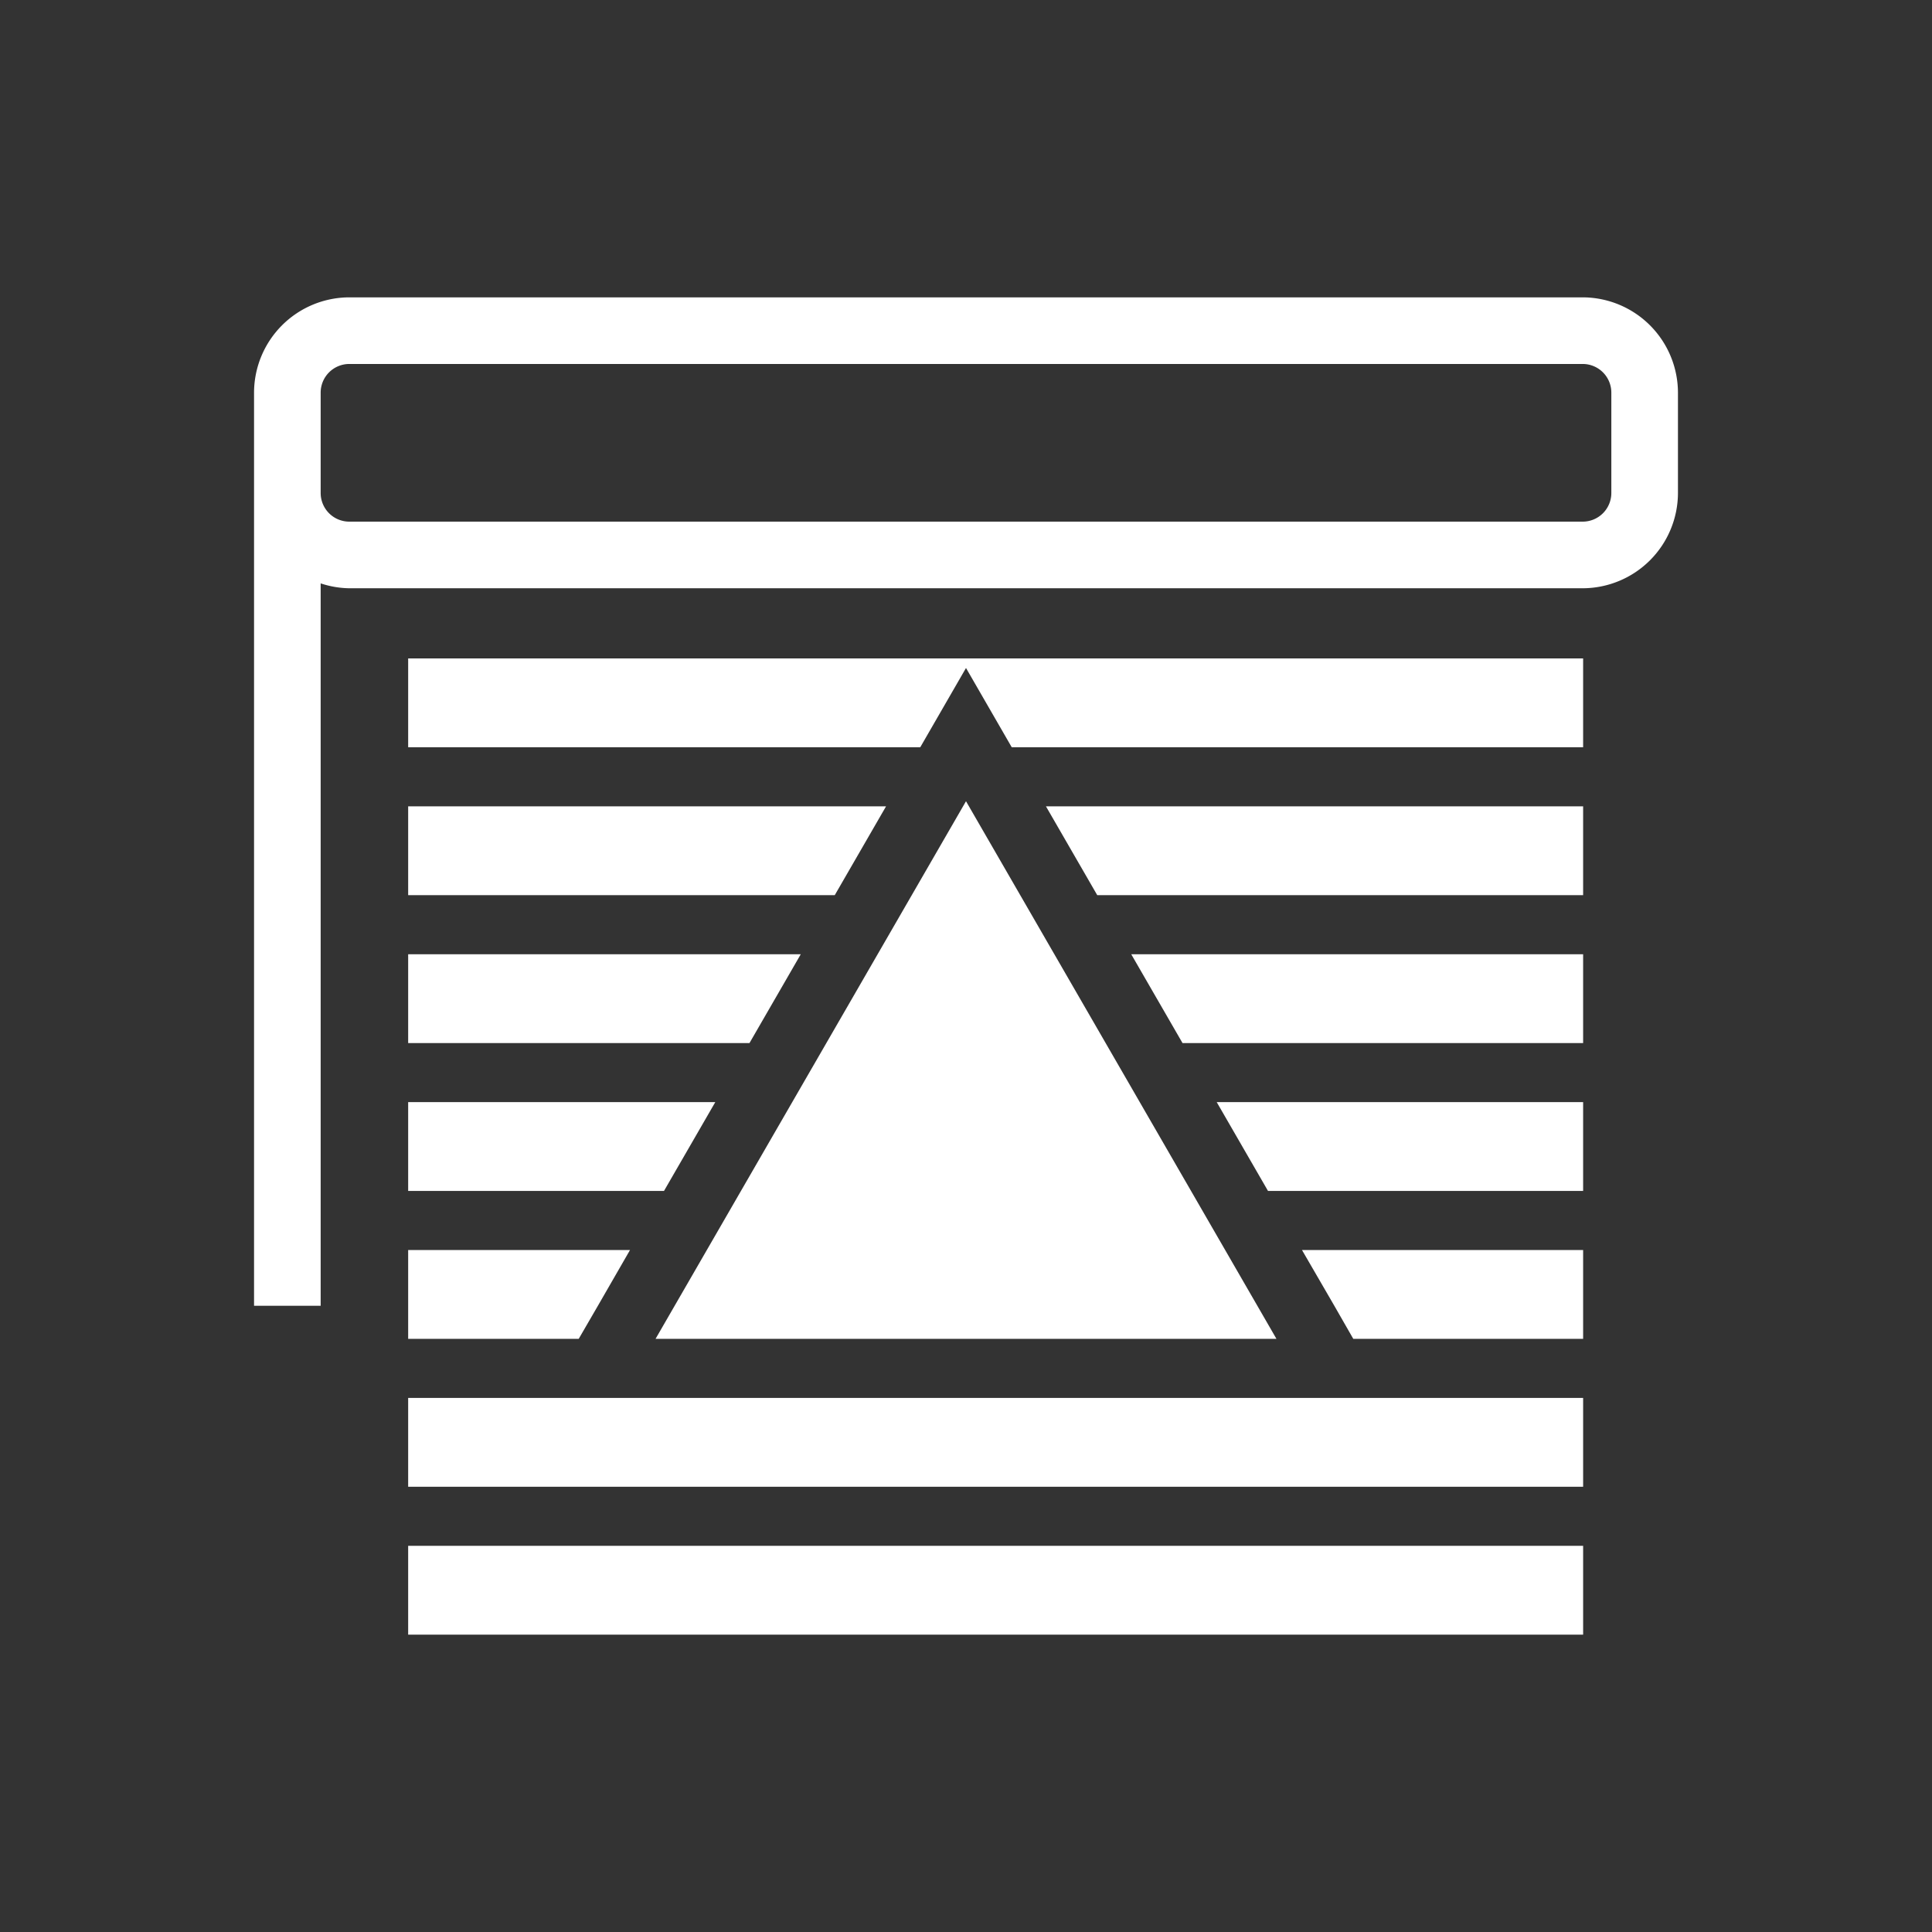 <svg id="Calque_1" data-name="Calque 1" xmlns="http://www.w3.org/2000/svg" viewBox="0 0 87 87"><rect x="0" y="0" width="87" height="87" fill="#333333" stroke="none"/><path d="M71.27,13.39H15.73a4.3,4.3,0,0,0-4.29,4.29V58.8h3V26.27a4.26,4.26,0,0,0,1.29.22H71.27a4.3,4.3,0,0,0,4.29-4.29V17.68A4.3,4.3,0,0,0,71.27,13.39Zm1.29,8.81a1.29,1.29,0,0,1-1.29,1.29H15.73a1.29,1.29,0,0,1-1.29-1.29V17.68a1.29,1.29,0,0,1,1.29-1.29H71.27a1.29,1.29,0,0,1,1.29,1.29Z" fill="#fff"/><polygon points="18.38 33.65 41.44 33.65 43.5 30.08 45.56 33.65 71.29 33.65 71.29 29.65 18.38 29.65 18.38 33.65" fill="#fff"/><polygon points="49.41 40.31 71.29 40.31 71.29 36.31 47.1 36.31 49.41 40.31" fill="#fff"/><polygon points="39.9 36.31 18.38 36.31 18.38 40.31 37.59 40.31 39.9 36.31" fill="#fff"/><polygon points="18.38 46.97 33.75 46.97 36.06 42.97 18.38 42.97 18.38 46.97" fill="#fff"/><polygon points="53.25 46.97 71.29 46.97 71.29 42.97 50.94 42.97 53.25 46.97" fill="#fff"/><polygon points="18.38 53.63 29.9 53.63 32.21 49.63 18.38 49.63 18.38 53.63" fill="#fff"/><polygon points="57.1 53.63 71.29 53.63 71.29 49.63 54.79 49.63 57.1 53.63" fill="#fff"/><polygon points="18.38 60.29 26.06 60.29 26.93 58.79 28.37 56.29 18.38 56.29 18.38 60.29" fill="#fff"/><polygon points="60.08 58.79 60.94 60.29 71.29 60.29 71.29 56.29 58.63 56.29 60.08 58.79" fill="#fff"/><rect x="18.38" y="62.95" width="52.91" height="4" fill="#fff"/><rect x="18.38" y="69.61" width="52.91" height="4" fill="#fff"/><polygon points="43.5 36.08 29.52 60.29 57.48 60.29 43.5 36.08" fill="#fff"/></svg>